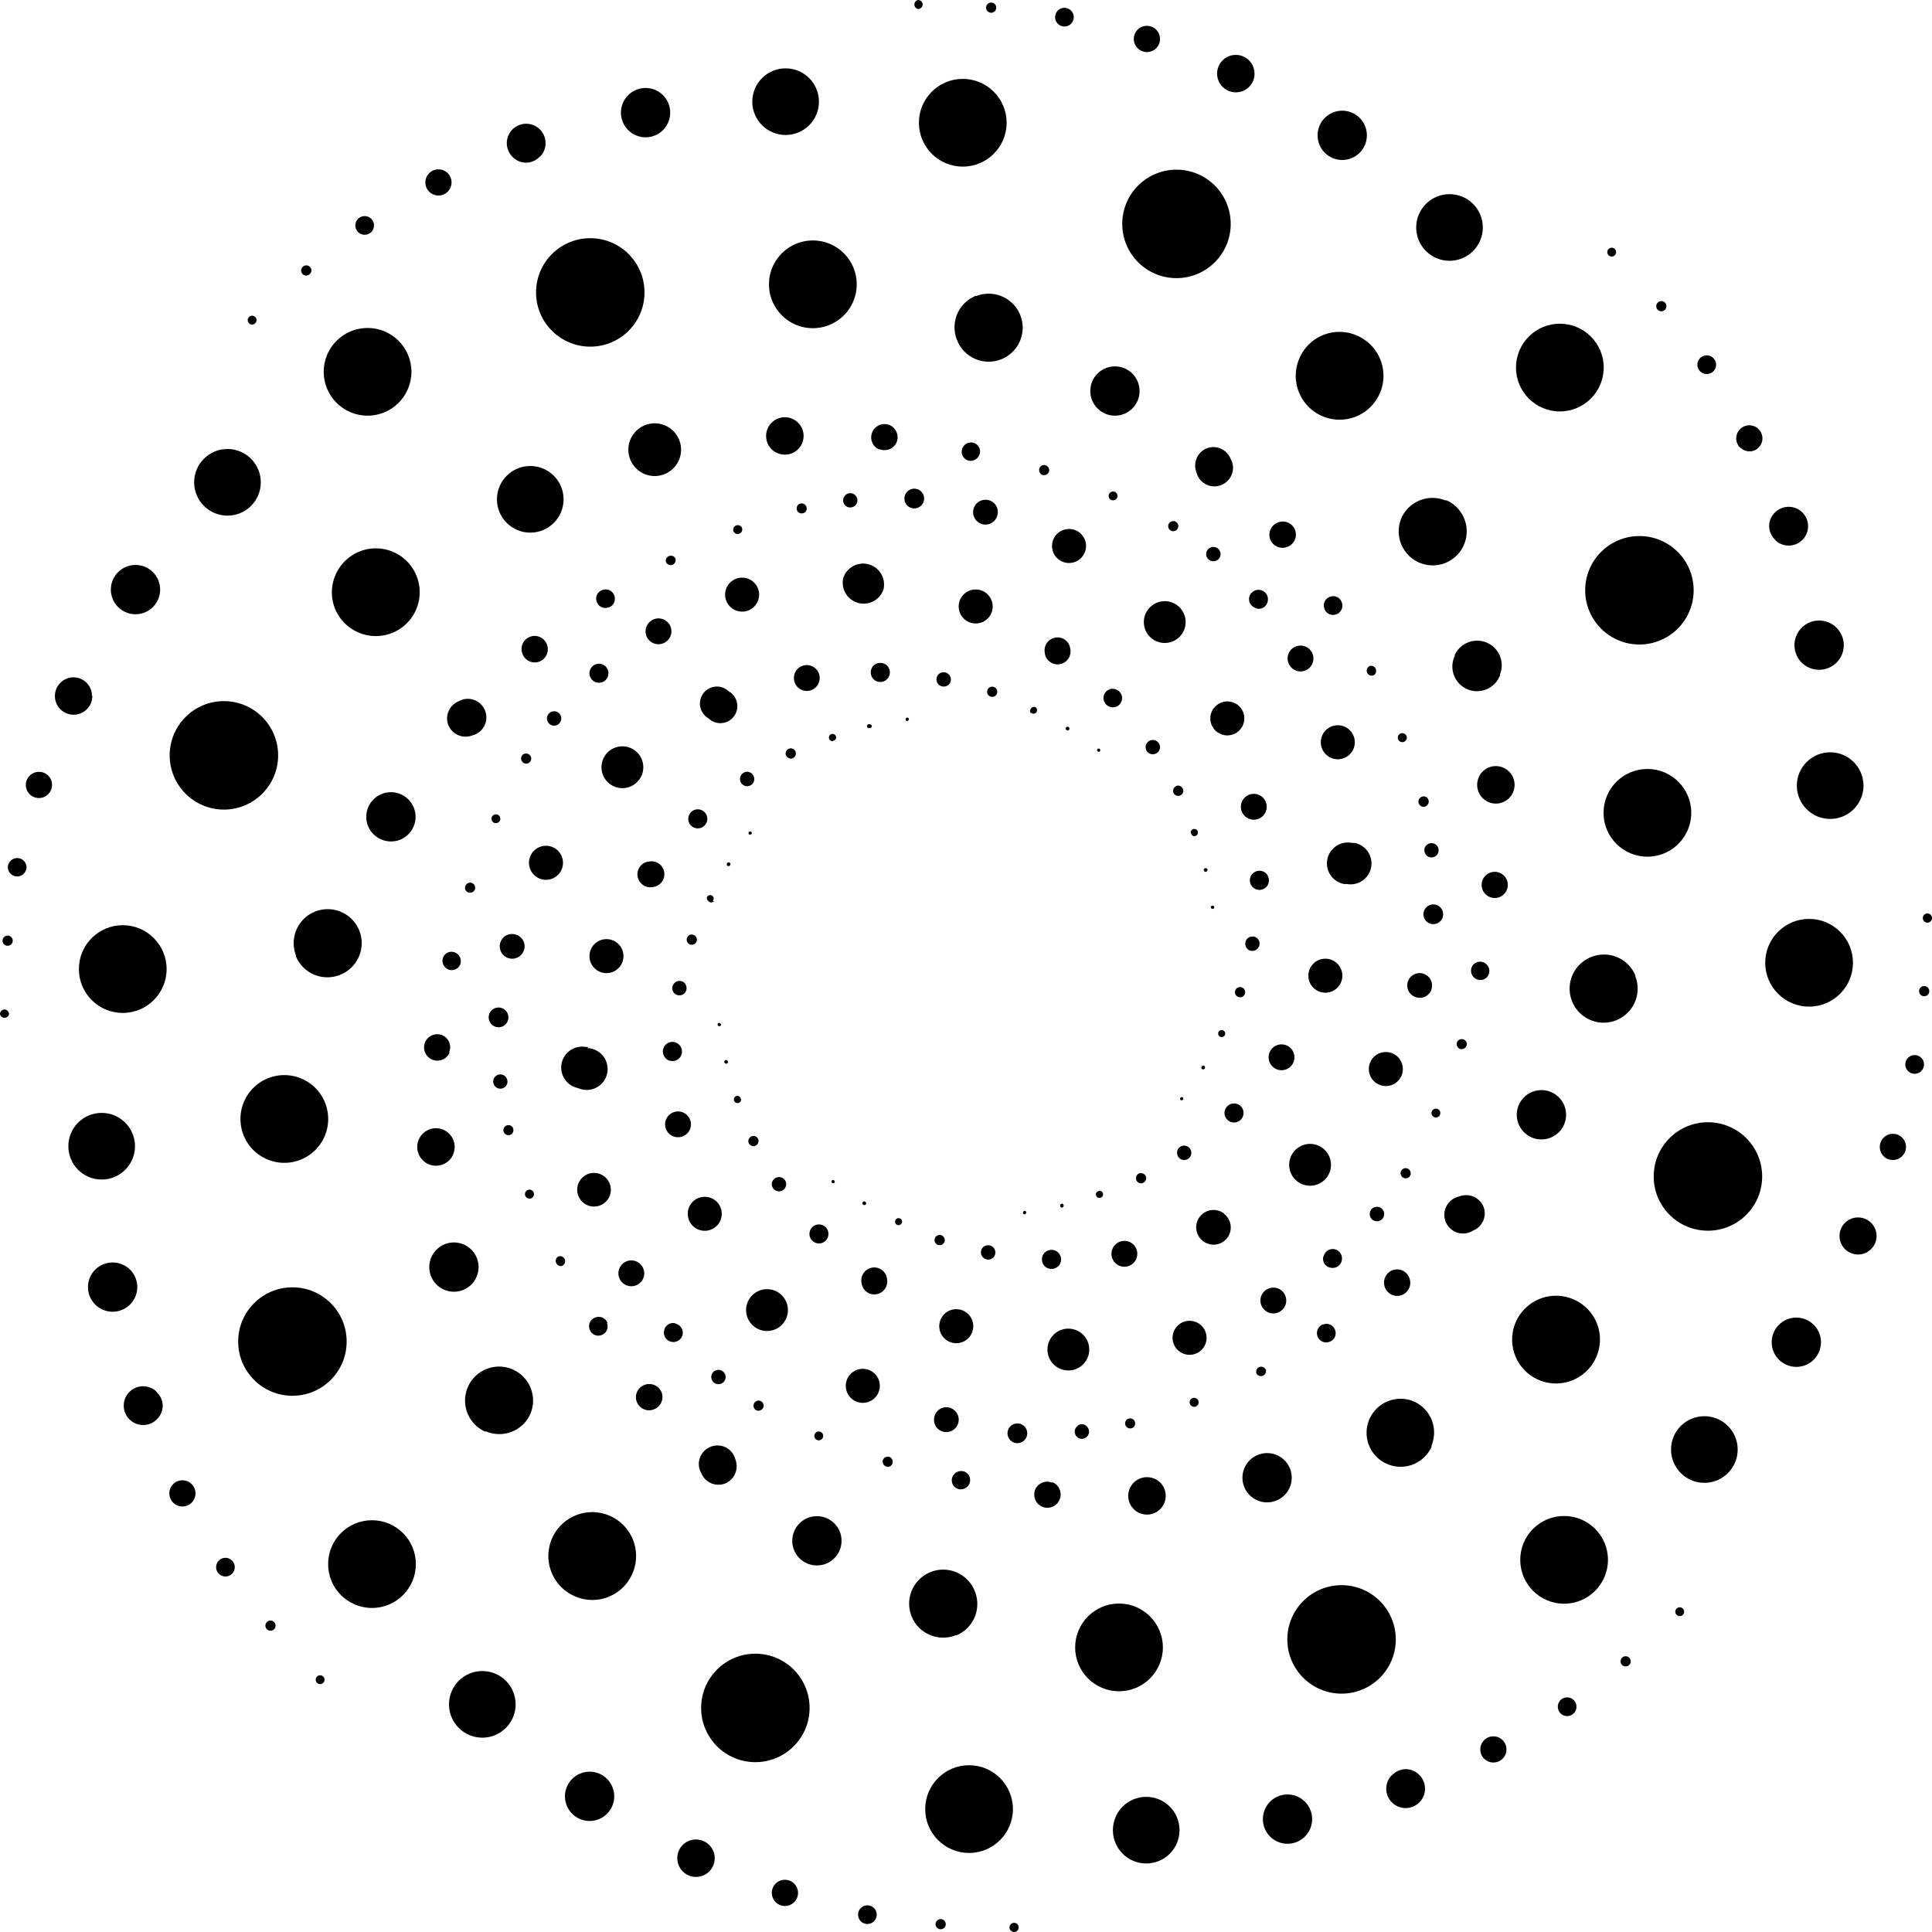 <svg id="f9634fee-8e9d-49c5-a054-39692c408a2d" data-name="Layer 1" xmlns="http://www.w3.org/2000/svg" viewBox="0 0 113.64 113.64"><title>06u</title><g id="bb175fb0-ce60-4a80-a29c-991d5767bdc8" data-name="shapes"><circle cx="100.46" cy="69.2" r="3.19"/><circle cx="106.41" cy="56.63" r="2.58"/><circle cx="107.65" cy="46.21" r="1.96"/><path d="M106,39a1.45,1.45,0,1,1,2,0l0,0A1.46,1.46,0,0,1,106,39Z" transform="translate(0 0)"/><path d="M104.38,31.71a1.09,1.09,0,0,1,0-1.54h0a1.14,1.14,0,1,1,.13,1.68A.8.8,0,0,1,104.38,31.71Z" transform="translate(0 0)"/><path d="M102.35,26.33a.77.77,0,1,1,1.09,0,.76.76,0,0,1-1.07,0Z" transform="translate(0 0)"/><path d="M100,21.84a.55.55,0,1,1,.78,0A.56.56,0,0,1,100,21.84Z" transform="translate(0 0)"/><circle cx="94.8" cy="14.83" r="0.26"/><circle cx="97.72" cy="18.01" r="0.3"/><path d="M92.53,76.42A2.58,2.58,0,1,0,93.9,79.8h0a2.56,2.56,0,0,0-1.35-3.37Z" transform="translate(0 0)"/><path d="M83.2,82.45a2,2,0,1,0,1,2.66l0-.08A2,2,0,0,0,83.2,82.45Z" transform="translate(0 0)"/><circle cx="74.53" cy="86.92" r="1.45"/><path d="M67.73,86.92a1.1,1.1,0,0,0-.85,2,1.1,1.1,0,1,0,1.17-1.87A1.27,1.27,0,0,0,67.73,86.92Z" transform="translate(0 0)"/><path d="M61.89,87.21a.77.77,0,0,0-1,.41.78.78,0,0,0,.4,1,.78.78,0,1,0,.63-1.43Z" transform="translate(0 0)"/><path d="M56.75,86.57a.55.55,0,0,0-.72.29.53.53,0,0,0,.27.7h0a.55.55,0,0,0,.72-.29.54.54,0,0,0-.29-.71Z" transform="translate(0 0)"/><path d="M48.26,84.22a.26.26,0,0,0-.2.48h0a.26.26,0,1,0,.2-.48Z" transform="translate(0 0)"/><path d="M52.33,85.7a.31.31,0,0,0-.39.16.3.3,0,0,0,.16.39.28.28,0,0,0,.38-.14v0A.31.31,0,0,0,52.33,85.7Z" transform="translate(0 0)"/><circle cx="13.17" cy="44.43" r="3.19"/><circle cx="7.22" cy="57" r="2.58"/><circle cx="5.98" cy="67.42" r="1.96"/><path d="M7.65,74.68a1.45,1.45,0,1,1-2.05,0h0A1.46,1.46,0,0,1,7.65,74.68Z" transform="translate(0 0)"/><path d="M9.25,81.92a1.09,1.09,0,0,1,0,1.54h0a1.14,1.14,0,1,1-.13-1.68A.8.8,0,0,1,9.25,81.92Z" transform="translate(0 0)"/><circle cx="10.73" cy="87.84" r="0.77"/><circle cx="13.26" cy="92.18" r="0.55"/><circle cx="18.83" cy="98.8" r="0.26"/><circle cx="15.91" cy="95.62" r="0.3"/><path d="M21.1,37.21a2.58,2.58,0,1,0-1.37-3.38h0a2.56,2.56,0,0,0,1.35,3.37Z" transform="translate(0 0)"/><circle cx="31.19" cy="29.37" r="1.96"/><path d="M38.54,28a1.55,1.55,0,1,0-.06,0Z" transform="translate(0 0)"/><path d="M45.9,26.71a1.1,1.1,0,0,0,.85-2,1.1,1.1,0,1,0-1.17,1.87A1.27,1.27,0,0,0,45.9,26.71Z" transform="translate(0 0)"/><path d="M51.74,26.42a.77.77,0,0,0,1-.41.78.78,0,0,0-.4-1,.78.78,0,0,0-.63,1.43Z" transform="translate(0 0)"/><path d="M56.88,27.06a.55.55,0,0,0,.72-.29.53.53,0,0,0-.27-.7h0a.55.55,0,0,0-.72.29.54.54,0,0,0,.29.71Z" transform="translate(0 0)"/><path d="M65.37,29.41a.26.26,0,0,0,.2-.48.26.26,0,1,0-.2.48Z" transform="translate(0 0)"/><path d="M61.3,27.93a.31.31,0,0,0,.39-.16.3.3,0,0,0-.16-.39.28.28,0,0,0-.38.14v0A.31.31,0,0,0,61.3,27.93Z" transform="translate(0 0)"/><circle cx="96.43" cy="34.72" r="3.19"/><circle cx="91.75" cy="21.62" r="2.58"/><circle cx="85.26" cy="13.38" r="1.96"/><circle cx="78.95" cy="7.96" r="1.45"/><path d="M72.7,5.43a1.1,1.1,0,1,1,1.09-1.11v0A1.09,1.09,0,0,1,72.7,5.43Z" transform="translate(0 0)"/><path d="M67.46,3.06a.77.77,0,1,1,.77-.77h0a.76.76,0,0,1-.75.77Z" transform="translate(0 0)"/><circle cx="62.61" cy="1.01" r="0.55"/><path d="M54,.53a.27.27,0,0,1-.21-.32A.27.27,0,0,1,54,0a.27.27,0,0,1,.27.26A.27.27,0,0,1,54,.53Z" transform="translate(0 0)"/><circle cx="58.3" cy="0.45" r="0.3"/><circle cx="96.9" cy="47.81" r="2.58"/><path d="M93.6,56.29a2,2,0,1,0,2.59,1.14l0-.06A2,2,0,0,0,93.6,56.29Z" transform="translate(0 0)"/><path d="M90.09,64.24A1.45,1.45,0,1,0,92,65,1.45,1.45,0,0,0,90.09,64.24Z" transform="translate(0 0)"/><path d="M85.82,70.38a1.1,1.1,0,0,0,.47,2.15,1.14,1.14,0,0,0,.36-.15,1.09,1.09,0,0,0,.61-1.4v0A1.11,1.11,0,0,0,85.82,70.38Z" transform="translate(0 0)"/><path d="M81.89,74.72a.78.78,0,0,0-.43,1,.77.77,0,1,0,1.43-.57h0A.77.77,0,0,0,81.89,74.72Z" transform="translate(0 0)"/><path d="M77.81,77.9a.55.55,0,0,0-.31.71.54.54,0,0,0,.71.31.53.53,0,0,0,.31-.71h0a.53.53,0,0,0-.7-.3Z" transform="translate(0 0)"/><path d="M70.14,82.24a.26.26,0,1,0,.2.49.26.26,0,1,0-.2-.49Z" transform="translate(0 0)"/><path d="M74.07,80.41a.3.3,0,0,0-.16.39.3.3,0,0,0,.41.1.29.29,0,0,0,.14-.32.3.3,0,0,0-.39-.17Z" transform="translate(0 0)"/><circle cx="17.2" cy="78.91" r="3.19"/><circle cx="21.88" cy="92" r="2.58"/><circle cx="28.37" cy="100.25" r="1.96"/><circle cx="34.68" cy="105.66" r="1.45"/><path d="M40.93,108.2a1.1,1.1,0,1,1-1.09,1.11v0A1.09,1.09,0,0,1,40.93,108.2Z" transform="translate(0 0)"/><path d="M46.17,110.57a.77.77,0,1,1-.77.77h0a.76.76,0,0,1,.75-.77Z" transform="translate(0 0)"/><circle cx="51.02" cy="112.62" r="0.55"/><path d="M59.65,113.1a.27.27,0,1,1-.27.27h0A.27.27,0,0,1,59.65,113.1Z" transform="translate(0 0)"/><circle cx="55.33" cy="113.18" r="0.3"/><path d="M17.69,68.21a2.58,2.58,0,1,0-3.36-1.43h0A2.58,2.58,0,0,0,17.69,68.21Z" transform="translate(0 0)"/><path d="M20,57.34a2,2,0,1,0-2.59-1.14l0,.06A2,2,0,0,0,20,57.34Z" transform="translate(0 0)"/><path d="M23.54,49.39a1.45,1.45,0,1,0-1.89-.8A1.46,1.46,0,0,0,23.54,49.39Z" transform="translate(0 0)"/><path d="M27.8,43.25a1.08,1.08,0,0,0,.77-1.33,1.09,1.09,0,0,0-1.33-.78,1.19,1.19,0,0,0-.26.11,1.09,1.09,0,0,0-.61,1.4v0A1.1,1.1,0,0,0,27.8,43.25Z" transform="translate(0 0)"/><path d="M31.74,38.91a.78.78,0,0,0,.43-1,.77.77,0,1,0-1.43.57h0A.77.77,0,0,0,31.74,38.91Z" transform="translate(0 0)"/><path d="M35.82,35.73a.55.55,0,0,0,.31-.71.54.54,0,0,0-.71-.31.53.53,0,0,0-.31.71h0a.53.53,0,0,0,.7.3Z" transform="translate(0 0)"/><path d="M43.49,31.39a.27.27,0,0,0,.15-.35.27.27,0,0,0-.5.2A.27.27,0,0,0,43.49,31.39Z" transform="translate(0 0)"/><path d="M39.56,33.22a.3.3,0,0,0,.16-.39.3.3,0,0,0-.41-.1.29.29,0,0,0-.14.32.3.3,0,0,0,.39.17Z" transform="translate(0 0)"/><circle cx="69.2" cy="13.17" r="3.19"/><circle cx="56.63" cy="7.22" r="2.58"/><circle cx="46.21" cy="5.98" r="1.96"/><path d="M39,7.65A1.45,1.45,0,1,1,39,5.6h0A1.46,1.46,0,0,1,39,7.65Z" transform="translate(0 0)"/><path d="M31.71,9.25a1.09,1.09,0,0,1-1.54,0h0a1.14,1.14,0,1,1,1.68-.13A.8.8,0,0,1,31.71,9.25Z" transform="translate(0 0)"/><circle cx="25.79" cy="10.73" r="0.77"/><circle cx="21.45" cy="13.26" r="0.55"/><circle cx="14.83" cy="18.83" r="0.26"/><path d="M18.22,16.12a.29.29,0,0,1-.42,0,.3.3,0,0,1,0-.42.3.3,0,0,1,.43,0h0a.29.29,0,0,1,0,.41Z" transform="translate(0 0)"/><path d="M76.42,21.1a2.58,2.58,0,1,0,3.38-1.37h0a2.56,2.56,0,0,0-3.37,1.35Z" transform="translate(0 0)"/><path d="M82.45,30.43a2,2,0,1,0,2.64-1l-.09,0A2,2,0,0,0,82.45,30.43Z" transform="translate(0 0)"/><path d="M85.59,38.54a1.45,1.45,0,1,0,2.64,1.19l0-.06a1.45,1.45,0,0,0-2.67-1.13Z" transform="translate(0 0)"/><path d="M86.92,45.9a1.1,1.1,0,0,0,2,.85,1.1,1.1,0,1,0-1.87-1.17A1.27,1.27,0,0,0,86.92,45.9Z" transform="translate(0 0)"/><circle cx="87.92" cy="52.05" r="0.77"/><path d="M86.57,56.88a.55.55,0,0,0,.29.72.53.53,0,0,0,.7-.27v0a.55.55,0,0,0-.29-.72.54.54,0,0,0-.71.29Z" transform="translate(0 0)"/><path d="M84.22,65.37a.26.26,0,1,0,.34-.14A.26.26,0,0,0,84.22,65.37Z" transform="translate(0 0)"/><path d="M85.7,61.3a.31.31,0,0,0,.16.39.3.3,0,0,0,.39-.16.28.28,0,0,0-.14-.38h0A.31.31,0,0,0,85.7,61.3Z" transform="translate(0 0)"/><circle cx="44.43" cy="100.46" r="3.19"/><circle cx="57" cy="106.41" r="2.58"/><circle cx="67.42" cy="107.65" r="1.96"/><path d="M74.68,106a1.45,1.45,0,1,1,0,2l0,0A1.46,1.46,0,0,1,74.68,106Z" transform="translate(0 0)"/><path d="M81.92,104.38a1.09,1.09,0,0,1,1.54,0h0a1.14,1.14,0,1,1-1.68.13A.8.8,0,0,1,81.92,104.38Z" transform="translate(0 0)"/><circle cx="87.84" cy="102.9" r="0.77"/><path d="M91.79,100a.55.55,0,1,1,0,.78A.56.56,0,0,1,91.79,100Z" transform="translate(0 0)"/><circle cx="98.8" cy="94.8" r="0.26"/><circle cx="95.62" cy="97.72" r="0.3"/><path d="M37.21,92.53a2.58,2.58,0,1,0-3.38,1.37h0a2.56,2.56,0,0,0,3.37-1.35Z" transform="translate(0 0)"/><path d="M31.18,83.2a2,2,0,1,0-2.66,1l.08,0A2,2,0,0,0,31.18,83.2Z" transform="translate(0 0)"/><circle cx="26.7" cy="74.53" r="1.45"/><path d="M26.71,67.73a1.1,1.1,0,0,0-2-.85,1.1,1.1,0,0,0,1.87,1.17A1.27,1.27,0,0,0,26.71,67.73Z" transform="translate(0 0)"/><path d="M26.42,61.89a.77.77,0,0,0-.41-1,.78.78,0,0,0-1,.4.78.78,0,1,0,1.43.63Z" transform="translate(0 0)"/><path d="M27.06,56.75a.55.55,0,0,0-.29-.72.53.53,0,0,0-.7.27v0a.55.55,0,0,0,.29.72.54.54,0,0,0,.71-.29Z" transform="translate(0 0)"/><path d="M29.41,48.26a.26.26,0,1,0-.48-.2h0a.26.26,0,0,0,.14.34A.27.27,0,0,0,29.41,48.26Z" transform="translate(0 0)"/><path d="M27.93,52.33a.31.31,0,0,0-.16-.39.3.3,0,0,0-.39.16.28.28,0,0,0,.14.38h0A.31.31,0,0,0,27.93,52.33Z" transform="translate(0 0)"/><circle cx="34.72" cy="17.2" r="3.19"/><circle cx="21.62" cy="21.87" r="2.58"/><circle cx="13.38" cy="28.37" r="1.96"/><circle cx="7.97" cy="34.68" r="1.45"/><path d="M5.43,40.93a1.1,1.1,0,1,1-1.11-1.09h0a1.09,1.09,0,0,1,1.09,1.09Z" transform="translate(0 0)"/><path d="M3.06,46.17a.77.77,0,1,1-.77-.77.76.76,0,0,1,.77.77Z" transform="translate(0 0)"/><path d="M1.56,51a.55.55,0,1,1-1.1,0A.56.56,0,0,1,1,50.47H1A.55.55,0,0,1,1.56,51Z" transform="translate(0 0)"/><path d="M.53,59.65a.27.27,0,0,1-.32.21A.27.27,0,0,1,0,59.65a.27.27,0,0,1,.26-.27.27.27,0,0,1,.27.27Z" transform="translate(0 0)"/><circle cx="0.45" cy="55.33" r="0.3"/><path d="M45.42,17.69a2.58,2.58,0,1,0,1.43-3.36h0A2.58,2.58,0,0,0,45.42,17.69Z" transform="translate(0 0)"/><path d="M56.29,20a2,2,0,1,0,1.14-2.59l-.06,0A2,2,0,0,0,56.29,20Z" transform="translate(0 0)"/><circle cx="65.58" cy="23" r="1.45"/><path d="M70.38,27.8a1.08,1.08,0,0,0,1.33.77,1.09,1.09,0,0,0,.78-1.33,1.19,1.19,0,0,0-.11-.26,1.09,1.09,0,0,0-1.4-.61h0A1.1,1.1,0,0,0,70.38,27.8Z" transform="translate(0 0)"/><path d="M74.72,31.74a.78.78,0,0,0,1,.43.77.77,0,1,0-.57-1.43h0A.77.77,0,0,0,74.72,31.74Z" transform="translate(0 0)"/><path d="M77.9,35.82a.55.55,0,0,0,.71.31.54.54,0,0,0,.31-.71.53.53,0,0,0-.71-.31h0a.53.53,0,0,0-.3.7Z" transform="translate(0 0)"/><path d="M82.24,43.49a.26.26,0,0,0,.49-.2.26.26,0,1,0-.49.2Z" transform="translate(0 0)"/><path d="M80.41,39.56a.3.3,0,0,0,.39.16.3.3,0,0,0,.1-.41.29.29,0,0,0-.32-.14.3.3,0,0,0-.17.39Z" transform="translate(0 0)"/><circle cx="78.91" cy="96.43" r="3.19"/><circle cx="92" cy="91.75" r="2.58"/><circle cx="100.25" cy="85.26" r="1.96"/><circle cx="105.66" cy="78.95" r="1.45"/><circle cx="109.29" cy="72.7" r="1.09"/><path d="M110.57,67.46a.77.77,0,1,1,.77.77h0a.76.76,0,0,1-.77-.75Z" transform="translate(0 0)"/><path d="M112.07,62.61a.55.55,0,1,1,.55.55.55.55,0,0,1-.55-.55Z" transform="translate(0 0)"/><path d="M113.1,54a.27.27,0,1,1,.27.27h0A.27.27,0,0,1,113.1,54Z" transform="translate(0 0)"/><circle cx="113.18" cy="58.3" r="0.3"/><circle cx="65.82" cy="96.9" r="2.58"/><path d="M57.34,93.6a2,2,0,1,0-1.14,2.59l.06,0A2,2,0,0,0,57.34,93.6Z" transform="translate(0 0)"/><circle cx="48.05" cy="90.63" r="1.45"/><path d="M43.25,85.83a1.08,1.08,0,0,0-1.33-.77,1.09,1.09,0,0,0-.78,1.33,1.19,1.19,0,0,0,.11.26,1.09,1.09,0,0,0,1.4.61h0A1.1,1.1,0,0,0,43.25,85.83Z" transform="translate(0 0)"/><path d="M38.91,81.89a.78.78,0,0,0-1-.43.77.77,0,1,0,.57,1.43h0A.77.77,0,0,0,38.91,81.89Z" transform="translate(0 0)"/><path d="M35.73,77.81A.55.55,0,0,0,35,77.5a.54.54,0,0,0-.31.71.53.53,0,0,0,.71.31h0a.53.53,0,0,0,.3-.7Z" transform="translate(0 0)"/><path d="M31.39,70.14a.26.26,0,1,0-.49.2.26.26,0,1,0,.49-.2Z" transform="translate(0 0)"/><path d="M33.22,74.07a.3.3,0,0,0-.39-.16.3.3,0,0,0-.1.41.29.29,0,0,0,.32.14.3.3,0,0,0,.17-.39Z" transform="translate(0 0)"/><path d="M76,69.14a1.23,1.23,0,1,1,1.69.43A1.23,1.23,0,0,1,76,69.14Z" transform="translate(0 0)"/><path d="M80.73,63.5a1,1,0,0,1,1.57-1.24,1,1,0,0,1,.14.24,1,1,0,0,1-1.71,1Z" transform="translate(0 0)"/><path d="M82.87,58.33a.73.73,0,1,1,1,.27A.75.75,0,0,1,82.87,58.33Z" transform="translate(0 0)"/><path d="M83.77,54a.58.58,0,0,1,1-.57.58.58,0,1,1-1,.57Z" transform="translate(0 0)"/><path d="M83.84,50.22a.41.41,0,0,1,.15-.57.42.42,0,1,1-.15.58Z" transform="translate(0 0)"/><path d="M83.47,47.3a.3.3,0,0,1,.1-.4h0A.29.29,0,0,1,84,47h0a.31.31,0,0,1-.11.41.29.29,0,0,1-.41-.1Z" transform="translate(0 0)"/><path d="M72,71.38A1,1,0,1,0,70.76,73,1,1,0,0,0,72,71.4Z" transform="translate(0 0)"/><path d="M66.59,73.14a.76.76,0,0,0-1.06.15.76.76,0,1,0,1.06-.15Z" transform="translate(0 0)"/><path d="M62.19,73.63a.56.56,0,1,0-.68.9.58.58,0,0,0,.79-.11A.57.57,0,0,0,62.19,73.63Z" transform="translate(0 0)"/><path d="M58.38,73.33a.44.44,0,0,0-.6.08.42.42,0,0,0,.09.59h0a.42.42,0,0,0,.58-.06v0A.43.43,0,0,0,58.38,73.33Z" transform="translate(0 0)"/><path d="M55.45,72.7a.3.3,0,1,0,.06.42h0A.3.3,0,0,0,55.45,72.7Z" transform="translate(0 0)"/><path d="M53,71.71a.21.21,0,0,0-.29,0,.22.22,0,0,0,0,.3h0A.21.21,0,0,0,53,72a.22.22,0,0,0,0-.3h0Z" transform="translate(0 0)"/><path d="M49.07,69.44a.1.1,0,0,0-.14,0h0a.1.1,0,0,0,.14.14A.1.1,0,0,0,49.07,69.44Z" transform="translate(0 0)"/><path d="M50.91,70.7a.11.11,0,0,0-.16,0h0a.11.11,0,0,0,.18.14A.11.11,0,0,0,50.91,70.7Z" transform="translate(0 0)"/><path d="M37.66,44.49A1.23,1.23,0,1,1,36,44.06,1.23,1.23,0,0,1,37.66,44.49Z" transform="translate(0 0)"/><path d="M32.9,50.13a1,1,0,0,1-1.57,1.24,1,1,0,0,1-.14-.24,1,1,0,0,1,1.71-1Z" transform="translate(0 0)"/><path d="M30.76,55.3a.73.73,0,1,1-1-.27A.75.75,0,0,1,30.76,55.3Z" transform="translate(0 0)"/><path d="M29.86,59.62a.58.58,0,0,1-1,.57.58.58,0,1,1,1-.57Z" transform="translate(0 0)"/><path d="M29.79,63.41a.41.41,0,0,1-.15.57.42.42,0,1,1,.15-.58Z" transform="translate(0 0)"/><path d="M30.16,66.33a.3.3,0,0,1-.1.4h0a.31.31,0,0,1-.41-.1.3.3,0,1,1,.52-.3Z" transform="translate(0 0)"/><path d="M41.67,42.25a1,1,0,0,0,1.4-1.43,1,1,0,0,0-.2-.15,1,1,0,1,0-1.2,1.58Z" transform="translate(0 0)"/><path d="M47,40.49a.76.76,0,1,0-.15-1.07A.77.77,0,0,0,47,40.49Z" transform="translate(0 0)"/><path d="M51.44,40a.56.56,0,1,0,.68-.9h0a.58.58,0,0,0-.79.11A.57.57,0,0,0,51.44,40Z" transform="translate(0 0)"/><path d="M55.25,40.3a.44.44,0,0,0,.6-.08.42.42,0,0,0-.09-.59h0a.42.42,0,0,0-.58.06v0A.43.43,0,0,0,55.25,40.3Z" transform="translate(0 0)"/><circle cx="58.36" cy="40.69" r="0.3"/><path d="M60.65,41.92a.21.21,0,0,0,.29,0,.22.22,0,0,0,0-.3h0a.2.2,0,0,0-.29.05.21.21,0,0,0,0,.29Z" transform="translate(0 0)"/><path d="M64.56,44.19a.1.1,0,0,0,.14,0h0a.1.1,0,0,0-.14-.14A.1.1,0,0,0,64.56,44.19Z" transform="translate(0 0)"/><path d="M62.72,42.93a.11.11,0,0,0,.16,0h0a.11.11,0,0,0-.18-.14h0A.11.11,0,0,0,62.72,42.93Z" transform="translate(0 0)"/><path d="M79.08,52a1.23,1.23,0,1,1,.44-2.42l.16,0A1.23,1.23,0,0,1,79.24,52Z" transform="translate(0 0)"/><path d="M78.45,44.63a1,1,0,1,1,1.21-.73h0A1,1,0,0,1,78.45,44.63Z" transform="translate(0 0)"/><path d="M76.31,39.47a.77.77,0,0,1-.55-.93.76.76,0,1,1,.55.93Z" transform="translate(0 0)"/><path d="M73.89,35.77a.55.55,0,0,1-.41-.65v0a.56.56,0,0,1,.68-.41h0a.55.55,0,0,1,.4.68.53.53,0,0,1-.66.4Z" transform="translate(0 0)"/><path d="M71.27,33a.42.42,0,0,1-.31-.51h0a.42.42,0,0,1,.82.21h0A.42.42,0,0,1,71.27,33Z" transform="translate(0 0)"/><path d="M68.94,31.24a.3.3,0,0,1-.22-.36.31.31,0,0,1,.37-.22.29.29,0,0,1,.21.35h0A.3.3,0,0,1,68.94,31.24Z" transform="translate(0 0)"/><path d="M77.82,56.4a1,1,0,1,0,1.13.87A1,1,0,0,0,77.82,56.4Z" transform="translate(0 0)"/><circle cx="75.38" cy="62.19" r="0.76"/><path d="M72.51,64.91a.56.56,0,0,0-.48.63h0a.56.56,0,0,0,1.11-.15.55.55,0,0,0-.61-.48Z" transform="translate(0 0)"/><path d="M69.6,67.39a.41.41,0,0,0-.36.47.42.42,0,0,0,.47.37.43.43,0,0,0,.36-.48A.42.42,0,0,0,69.6,67.39Z" transform="translate(0 0)"/><path d="M67.08,69a.3.3,0,1,0,.08.6h0a.32.32,0,0,0,.26-.34A.33.33,0,0,0,67.08,69Z" transform="translate(0 0)"/><path d="M64.64,70.06a.2.2,0,0,0-.18.22v0a.21.21,0,0,0,.42-.06.21.21,0,0,0-.24-.18Z" transform="translate(0 0)"/><path d="M60.26,71.22a.12.12,0,0,0-.09.11.09.09,0,0,0,.11.09h0a.1.1,0,0,0,.08-.11.09.09,0,0,0-.09-.09Z" transform="translate(0 0)"/><path d="M62.45,70.81a.11.11,0,0,0-.1.12h0a.13.13,0,0,0,.13.1.12.12,0,0,0,.08-.15.11.11,0,0,0-.08-.08Z" transform="translate(0 0)"/><path d="M34.55,61.65a1.23,1.23,0,0,1,1.19,1.27A1.23,1.23,0,0,1,34,64a1.23,1.23,0,0,1,.44-2.42l.16,0Z" transform="translate(0 0)"/><circle cx="34.94" cy="69.98" r="0.99"/><path d="M37.32,74.16a.77.77,0,0,1,.55.93.76.76,0,1,1-.55-.93Z" transform="translate(0 0)"/><path d="M39.74,77.86a.55.55,0,0,1,.41.65v0a.56.56,0,0,1-.68.41h0a.55.55,0,0,1-.4-.68.53.53,0,0,1,.66-.4Z" transform="translate(0 0)"/><path d="M42.36,80.59a.42.42,0,0,1,.31.51h0a.42.42,0,0,1-.82-.21h0A.42.42,0,0,1,42.36,80.59Z" transform="translate(0 0)"/><path d="M44.69,82.39a.3.3,0,0,1,.22.36.31.31,0,0,1-.37.22.29.29,0,0,1-.21-.35h0A.3.3,0,0,1,44.69,82.39Z" transform="translate(0 0)"/><path d="M35.81,57.23a1,1,0,1,0-1.13-.87A1,1,0,0,0,35.81,57.23Z" transform="translate(0 0)"/><path d="M38.36,52.18a.76.76,0,1,0-.21-1.5.75.75,0,0,0-.65.85.76.76,0,0,0,.86.65Z" transform="translate(0 0)"/><path d="M41.12,48.72a.56.56,0,0,0,.48-.63h0a.56.56,0,1,0-1.11.15.55.55,0,0,0,.61.48Z" transform="translate(0 0)"/><path d="M44,46.24a.41.41,0,0,0,.36-.47.42.42,0,0,0-.47-.37h0a.43.43,0,0,0-.36.48A.42.42,0,0,0,44,46.24Z" transform="translate(0 0)"/><path d="M46.55,44.62a.3.3,0,0,0-.08-.6.32.32,0,0,0-.26.34A.33.33,0,0,0,46.55,44.62Z" transform="translate(0 0)"/><path d="M49,43.57a.2.2,0,0,0,.18-.22v0a.21.21,0,0,0-.42.06.21.21,0,0,0,.24.18Z" transform="translate(0 0)"/><path d="M53.37,42.41a.12.12,0,0,0,.09-.11.09.09,0,0,0-.11-.09h0a.1.1,0,0,0-.08.11.09.09,0,0,0,.09.09Z" transform="translate(0 0)"/><path d="M51.18,42.82a.11.11,0,0,0,.1-.12h0a.13.13,0,0,0-.13-.1.12.12,0,1,0-.07.23h.1Z" transform="translate(0 0)"/><circle cx="68.51" cy="36.59" r="1.23"/><path d="M63.5,32.9a1,1,0,0,1-1.24-1.57,1,1,0,0,1,.24-.14,1,1,0,0,1,1,1.71Z" transform="translate(0 0)"/><path d="M58.33,30.76a.73.73,0,1,1,.27-1A.75.75,0,0,1,58.33,30.76Z" transform="translate(0 0)"/><path d="M54,29.86a.58.58,0,0,1-.57-1,.58.58,0,1,1,.57,1Z" transform="translate(0 0)"/><path d="M50.22,29.79a.41.41,0,0,1-.57-.15.42.42,0,1,1,.58.15Z" transform="translate(0 0)"/><path d="M47.3,30.16a.3.3,0,0,1-.4-.1h0a.31.31,0,0,1,.1-.41.3.3,0,0,1,.3.52Z" transform="translate(0 0)"/><path d="M71.38,41.67a1,1,0,1,0,1.43-.2,1,1,0,0,0-1.4.17Z" transform="translate(0 0)"/><path d="M73.14,47a.76.76,0,0,0,.15,1.06A.76.76,0,1,0,73.14,47Z" transform="translate(0 0)"/><path d="M73.63,51.44a.56.56,0,1,0,.9.68.58.58,0,0,0-.11-.79A.57.57,0,0,0,73.63,51.44Z" transform="translate(0 0)"/><path d="M73.33,55.25a.44.44,0,0,0,.08.6.42.42,0,0,0,.59-.09h0a.42.42,0,0,0-.06-.58h0A.43.43,0,0,0,73.33,55.25Z" transform="translate(0 0)"/><path d="M72.7,58.18a.3.3,0,1,0,.42-.06h0A.3.3,0,0,0,72.7,58.18Z" transform="translate(0 0)"/><path d="M71.71,60.65a.21.21,0,0,0,0,.29.22.22,0,0,0,.3,0h0a.21.21,0,0,0,0-.29.22.22,0,0,0-.3,0Z" transform="translate(0 0)"/><path d="M69.44,64.56a.1.1,0,0,0,0,.14h0a.1.1,0,0,0,.14-.14A.1.1,0,0,0,69.44,64.56Z" transform="translate(0 0)"/><path d="M70.7,62.72a.11.11,0,0,0,0,.16h0a.11.11,0,1,0,.14-.18A.11.11,0,0,0,70.7,62.72Z" transform="translate(0 0)"/><path d="M44.49,76a1.23,1.23,0,1,1-.43,1.69A1.23,1.23,0,0,1,44.49,76Z" transform="translate(0 0)"/><path d="M50.13,80.73a1,1,0,0,1,1.24,1.57,1,1,0,0,1-.24.14,1,1,0,0,1-1-1.71Z" transform="translate(0 0)"/><path d="M55.3,82.87a.73.73,0,1,1-.27,1A.75.75,0,0,1,55.3,82.87Z" transform="translate(0 0)"/><path d="M59.62,83.77a.58.58,0,0,1,.57,1,.58.58,0,1,1-.57-1Z" transform="translate(0 0)"/><path d="M63.41,83.84A.41.41,0,0,1,64,84a.42.42,0,1,1-.58-.15Z" transform="translate(0 0)"/><path d="M66.33,83.47a.3.3,0,0,1,.4.1h0a.31.31,0,0,1-.1.41.3.3,0,0,1-.3-.52Z" transform="translate(0 0)"/><path d="M42.25,72a1,1,0,1,0-1.39.2A1,1,0,0,0,42.25,72Z" transform="translate(0 0)"/><path d="M40.49,66.59a.76.76,0,1,0-1.07.15A.77.77,0,0,0,40.49,66.59Z" transform="translate(0 0)"/><path d="M40,62.19a.56.56,0,1,0-.9-.68h0a.58.58,0,0,0,.11.79A.57.57,0,0,0,40,62.19Z" transform="translate(0 0)"/><path d="M40.3,58.38a.44.44,0,0,0-.08-.6.42.42,0,0,0-.59.09h0a.42.42,0,0,0,.06.58h0A.43.43,0,0,0,40.3,58.38Z" transform="translate(0 0)"/><path d="M40.93,55.45a.3.3,0,1,0-.42.06h0A.3.3,0,0,0,40.93,55.45Z" transform="translate(0 0)"/><path d="M41.92,53a.21.21,0,0,0,0-.29.22.22,0,0,0-.3,0h0a.2.2,0,0,0,.05.29A.21.21,0,0,0,42,53h0Z" transform="translate(0 0)"/><path d="M44.19,49.07a.1.1,0,0,0,0-.14h0a.1.1,0,0,0-.14.14A.1.1,0,0,0,44.19,49.07Z" transform="translate(0 0)"/><path d="M42.93,50.91a.11.11,0,0,0,0-.16h0a.11.11,0,1,0-.14.18h0A.11.11,0,0,0,42.93,50.91Z" transform="translate(0 0)"/><path d="M52,34.55A1.23,1.23,0,1,1,49.6,34a1.23,1.23,0,0,1,2.38.6Z" transform="translate(0 0)"/><path d="M44.63,35.18A1,1,0,1,1,43.87,34h0A1,1,0,0,1,44.63,35.18Z" transform="translate(0 0)"/><path d="M39.47,37.32a.77.77,0,0,1-.93.55.76.76,0,1,1,.93-.55Z" transform="translate(0 0)"/><circle cx="35.23" cy="39.6" r="0.56"/><path d="M33,42.36a.42.42,0,0,1-.51.31h0a.42.42,0,0,1,.21-.82A.42.42,0,0,1,33,42.36Z" transform="translate(0 0)"/><path d="M31.24,44.69a.3.3,0,0,1-.36.22.31.31,0,0,1-.22-.37.29.29,0,0,1,.35-.21h0A.3.3,0,0,1,31.24,44.69Z" transform="translate(0 0)"/><path d="M56.4,35.81a1,1,0,1,0,.87-1.13A1,1,0,0,0,56.4,35.81Z" transform="translate(0 0)"/><path d="M61.45,38.36a.76.76,0,1,0,1.5-.21.75.75,0,0,0-.85-.65.76.76,0,0,0-.65.86Z" transform="translate(0 0)"/><path d="M64.91,41.12a.56.56,0,0,0,.63.48h0A.55.55,0,0,0,66,41a.57.57,0,0,0-.64-.48A.55.55,0,0,0,64.91,41.12Z" transform="translate(0 0)"/><path d="M67.39,44a.41.41,0,0,0,.47.36.42.42,0,0,0,.37-.47.43.43,0,0,0-.48-.36A.42.42,0,0,0,67.39,44Z" transform="translate(0 0)"/><path d="M69,46.55a.3.3,0,1,0,.6-.08.32.32,0,0,0-.34-.26A.33.33,0,0,0,69,46.55Z" transform="translate(0 0)"/><path d="M70.06,49a.2.2,0,0,0,.22.18h0a.21.21,0,0,0-.06-.42.21.21,0,0,0-.18.24Z" transform="translate(0 0)"/><path d="M71.22,53.37a.12.12,0,0,0,.11.09.09.09,0,0,0,.09-.11h0a.1.1,0,0,0-.11-.08.09.09,0,0,0-.09.09Z" transform="translate(0 0)"/><path d="M70.81,51.18a.11.11,0,0,0,.12.1h0a.13.13,0,0,0,.1-.13.12.12,0,0,0-.15-.08.11.11,0,0,0-.08.08Z" transform="translate(0 0)"/><circle cx="62.84" cy="79.38" r="1.23"/><path d="M69,78.45a1,1,0,1,1,.73,1.21h0A1,1,0,0,1,69,78.45Z" transform="translate(0 0)"/><path d="M74.16,76.31a.77.77,0,0,1,.93-.55.76.76,0,1,1-.93.55Z" transform="translate(0 0)"/><path d="M77.86,73.89a.55.55,0,0,1,.65-.41h0a.56.56,0,0,1,.41.68h0a.55.55,0,0,1-.68.4.53.53,0,0,1-.4-.66Z" transform="translate(0 0)"/><path d="M80.59,71.27A.42.42,0,0,1,81.1,71a.42.42,0,0,1-.21.82.41.41,0,0,1-.31-.5A.07.07,0,0,1,80.59,71.27Z" transform="translate(0 0)"/><path d="M82.39,68.94a.3.3,0,0,1,.36-.22.31.31,0,0,1,.22.37.29.29,0,0,1-.35.21h0A.3.3,0,0,1,82.39,68.94Z" transform="translate(0 0)"/><path d="M57.23,77.82A1,1,0,1,0,56.36,79,1,1,0,0,0,57.23,77.82Z" transform="translate(0 0)"/><path d="M52.18,75.27a.76.76,0,1,0-1.5.21.75.75,0,0,0,.85.65.76.76,0,0,0,.65-.86Z" transform="translate(0 0)"/><circle cx="48.17" cy="72.58" r="0.56"/><path d="M46.24,69.6a.41.41,0,0,0-.47-.36.42.42,0,0,0-.37.47.43.43,0,0,0,.48.36A.42.42,0,0,0,46.24,69.6Z" transform="translate(0 0)"/><path d="M44.62,67.08a.3.3,0,0,0-.6.08.32.32,0,0,0,.34.26A.33.33,0,0,0,44.62,67.08Z" transform="translate(0 0)"/><path d="M43.57,64.64a.2.2,0,0,0-.22-.18h0a.21.21,0,1,0,.06.42.21.21,0,0,0,.18-.24Z" transform="translate(0 0)"/><path d="M42.41,60.26a.12.12,0,0,0-.11-.09.09.09,0,0,0-.09.11h0a.1.1,0,0,0,.11.08.09.09,0,0,0,.09-.09Z" transform="translate(0 0)"/><path d="M42.82,62.45a.11.11,0,0,0-.12-.1h0a.13.13,0,0,0-.1.13.12.12,0,0,0,.15.08.11.11,0,0,0,.08-.08Z" transform="translate(0 0)"/></g></svg>